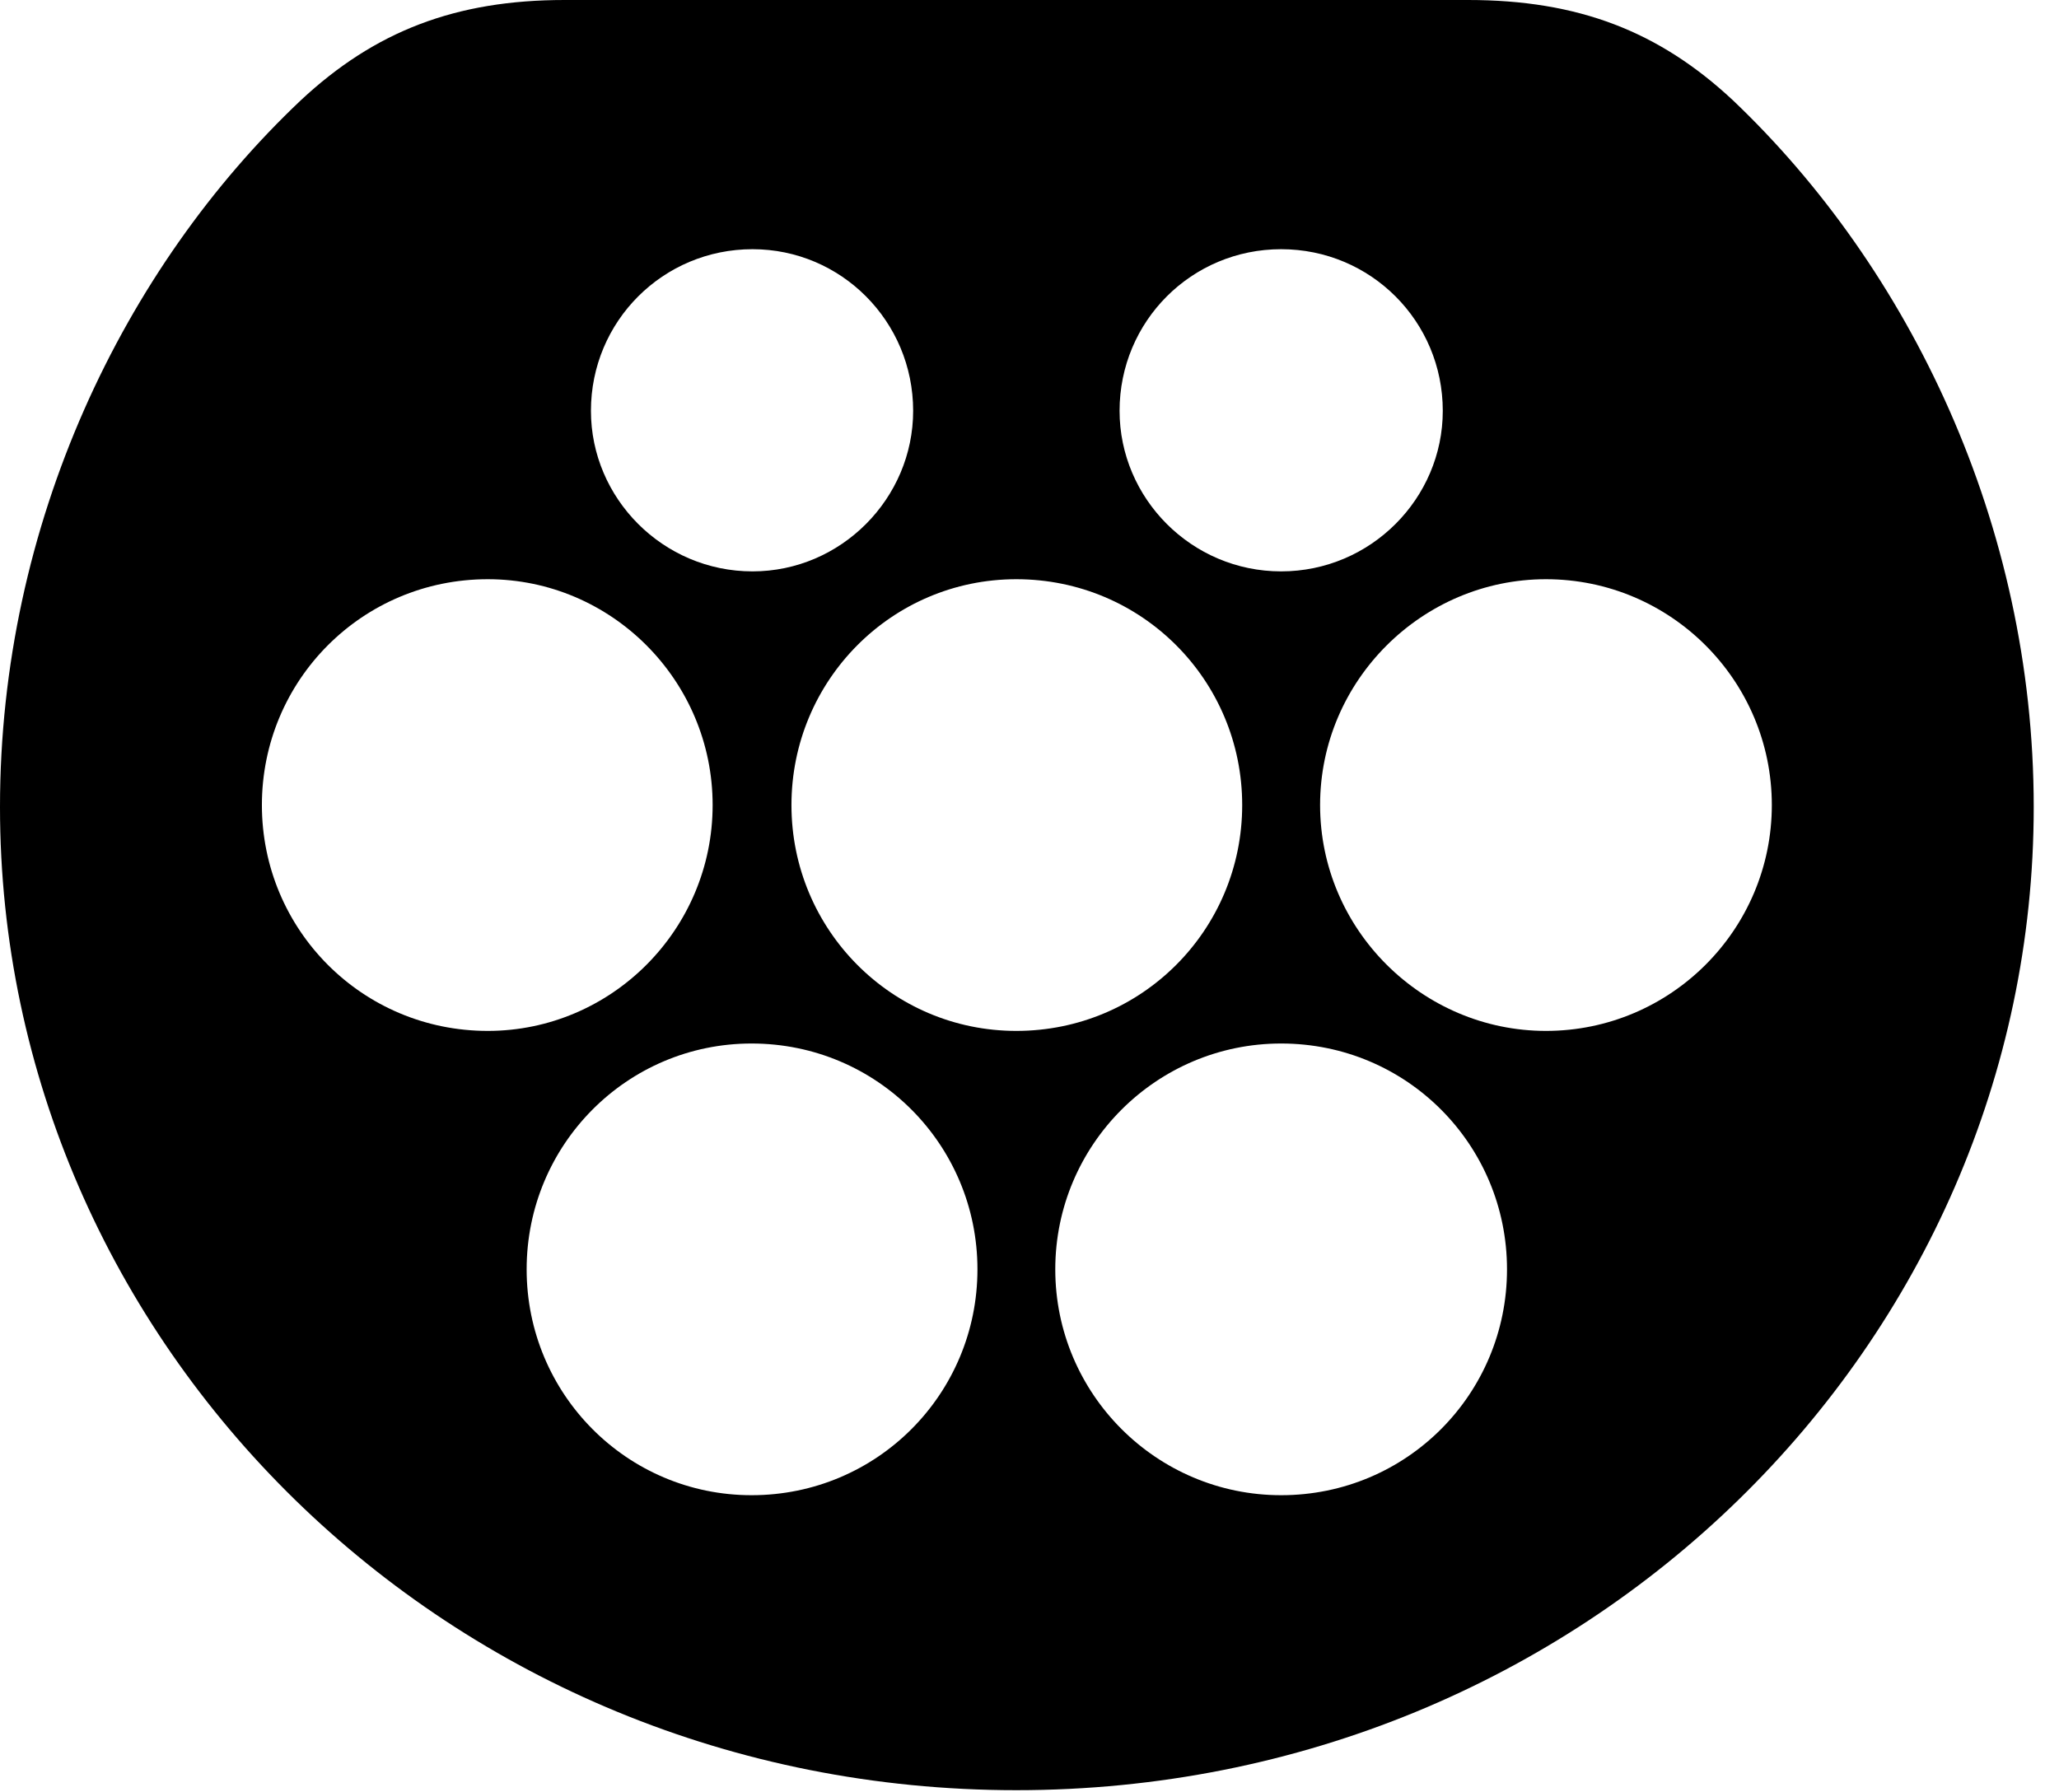 <svg version="1.1" xmlns="http://www.w3.org/2000/svg" xmlns:xlink="http://www.w3.org/1999/xlink" viewBox="0 0 28.916 25.17">
 <g>
  
  <path d="M24.336 1.408C26.811 3.76 28.561 7.355 28.561 11.334C28.561 18.867 22.271 25.143 14.273 25.143C6.289 25.143 0 18.867 0 11.334C0 7.355 1.736 3.76 4.225 1.408C5.264 0.438 6.398 0 7.93 0L20.617 0C22.162 0 23.297 0.438 24.336 1.408ZM7.396 17.828C7.396 19.578 8.805 21 10.555 21C12.318 21 13.727 19.578 13.727 17.828C13.727 16.078 12.318 14.656 10.555 14.656C8.805 14.656 7.396 16.078 7.396 17.828ZM14.82 17.828C14.82 19.578 16.242 21 17.992 21C19.756 21 21.164 19.578 21.164 17.828C21.164 16.078 19.756 14.656 17.992 14.656C16.242 14.656 14.82 16.078 14.82 17.828ZM3.678 11.307C3.678 13.057 5.086 14.479 6.85 14.479C8.586 14.479 10.008 13.057 10.008 11.307C10.008 9.557 8.586 8.135 6.85 8.135C5.086 8.135 3.678 9.557 3.678 11.307ZM11.115 11.307C11.115 13.057 12.523 14.479 14.273 14.479C16.037 14.479 17.445 13.057 17.445 11.307C17.445 9.557 16.037 8.135 14.273 8.135C12.523 8.135 11.115 9.557 11.115 11.307ZM18.539 11.307C18.539 13.057 19.975 14.479 21.711 14.479C23.461 14.479 24.883 13.057 24.883 11.307C24.883 9.557 23.461 8.135 21.711 8.135C19.975 8.135 18.539 9.557 18.539 11.307ZM8.299 5.77C8.299 7 9.311 8.025 10.568 8.025C11.812 8.025 12.824 7 12.824 5.77C12.824 4.512 11.812 3.5 10.568 3.5C9.311 3.5 8.299 4.512 8.299 5.77ZM15.723 5.77C15.723 7 16.734 8.025 17.992 8.025C19.25 8.025 20.262 7 20.262 5.77C20.262 4.512 19.25 3.5 17.992 3.5C16.734 3.5 15.723 4.512 15.723 5.77Z" style="fill:hsl(0 0 0/0.85)"></path>
 </g>
</svg>